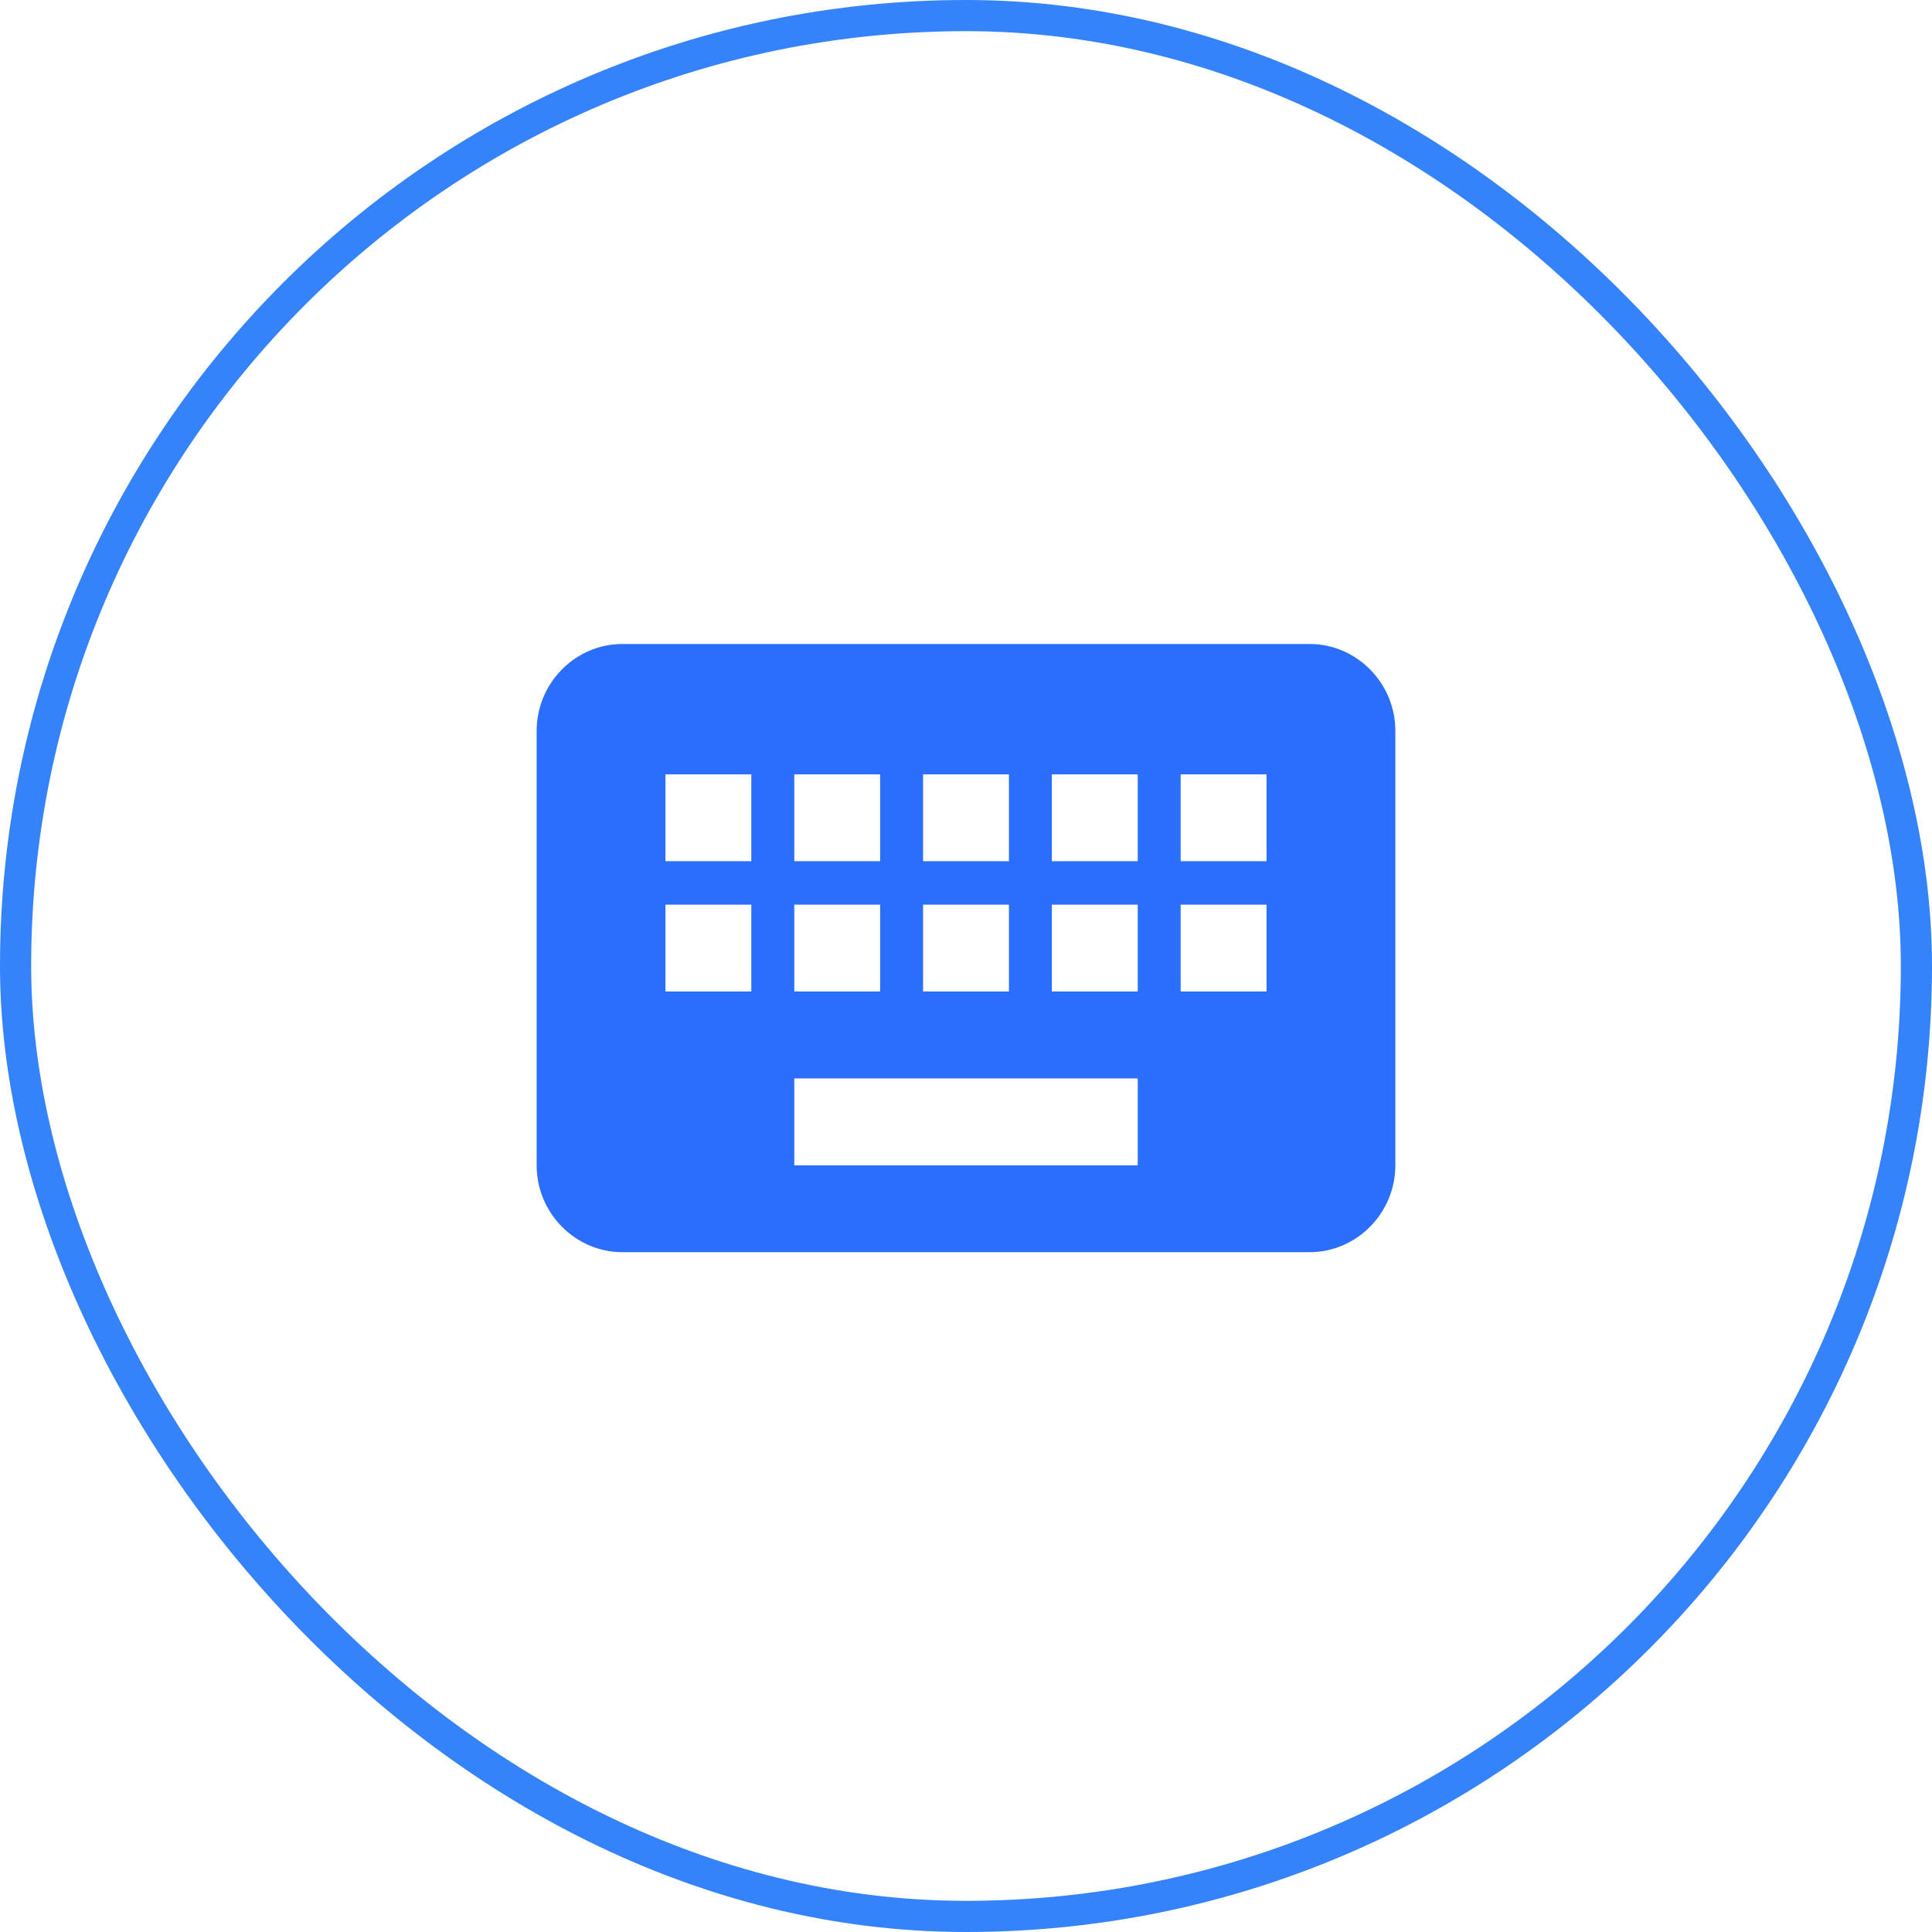 <svg xmlns="http://www.w3.org/2000/svg" width="62" height="62" viewBox="0 0 62 62" fill="none">
  <rect x="0.5" y="0.5" width="61" height="61" rx="30.5" stroke="#3483FA" />
  <path d="M24.8 0H2.756C1.24 0 0 1.255 0 2.788V16.73C0 18.264 1.24 19.518 2.756 19.518H24.8C26.316 19.518 27.556 18.264 27.556 16.73V2.788C27.556 1.255 26.316 0 24.8 0ZM12.4 4.183H15.156V6.971H12.4V4.183ZM12.4 8.365H15.156V11.153H12.4V8.365ZM8.267 4.183H11.022V6.971H8.267V4.183ZM8.267 8.365H11.022V11.153H8.267V8.365ZM6.889 11.153H4.133V8.365H6.889V11.153ZM6.889 6.971H4.133V4.183H6.889V6.971ZM19.289 16.73H8.267V13.942H19.289V16.73ZM19.289 11.153H16.533V8.365H19.289V11.153ZM19.289 6.971H16.533V4.183H19.289V6.971ZM23.422 11.153H20.667V8.365H23.422V11.153ZM23.422 6.971H20.667V4.183H23.422V6.971Z" transform="translate(17.222 20.666)" fill="#2A6EFC" />
</svg>
